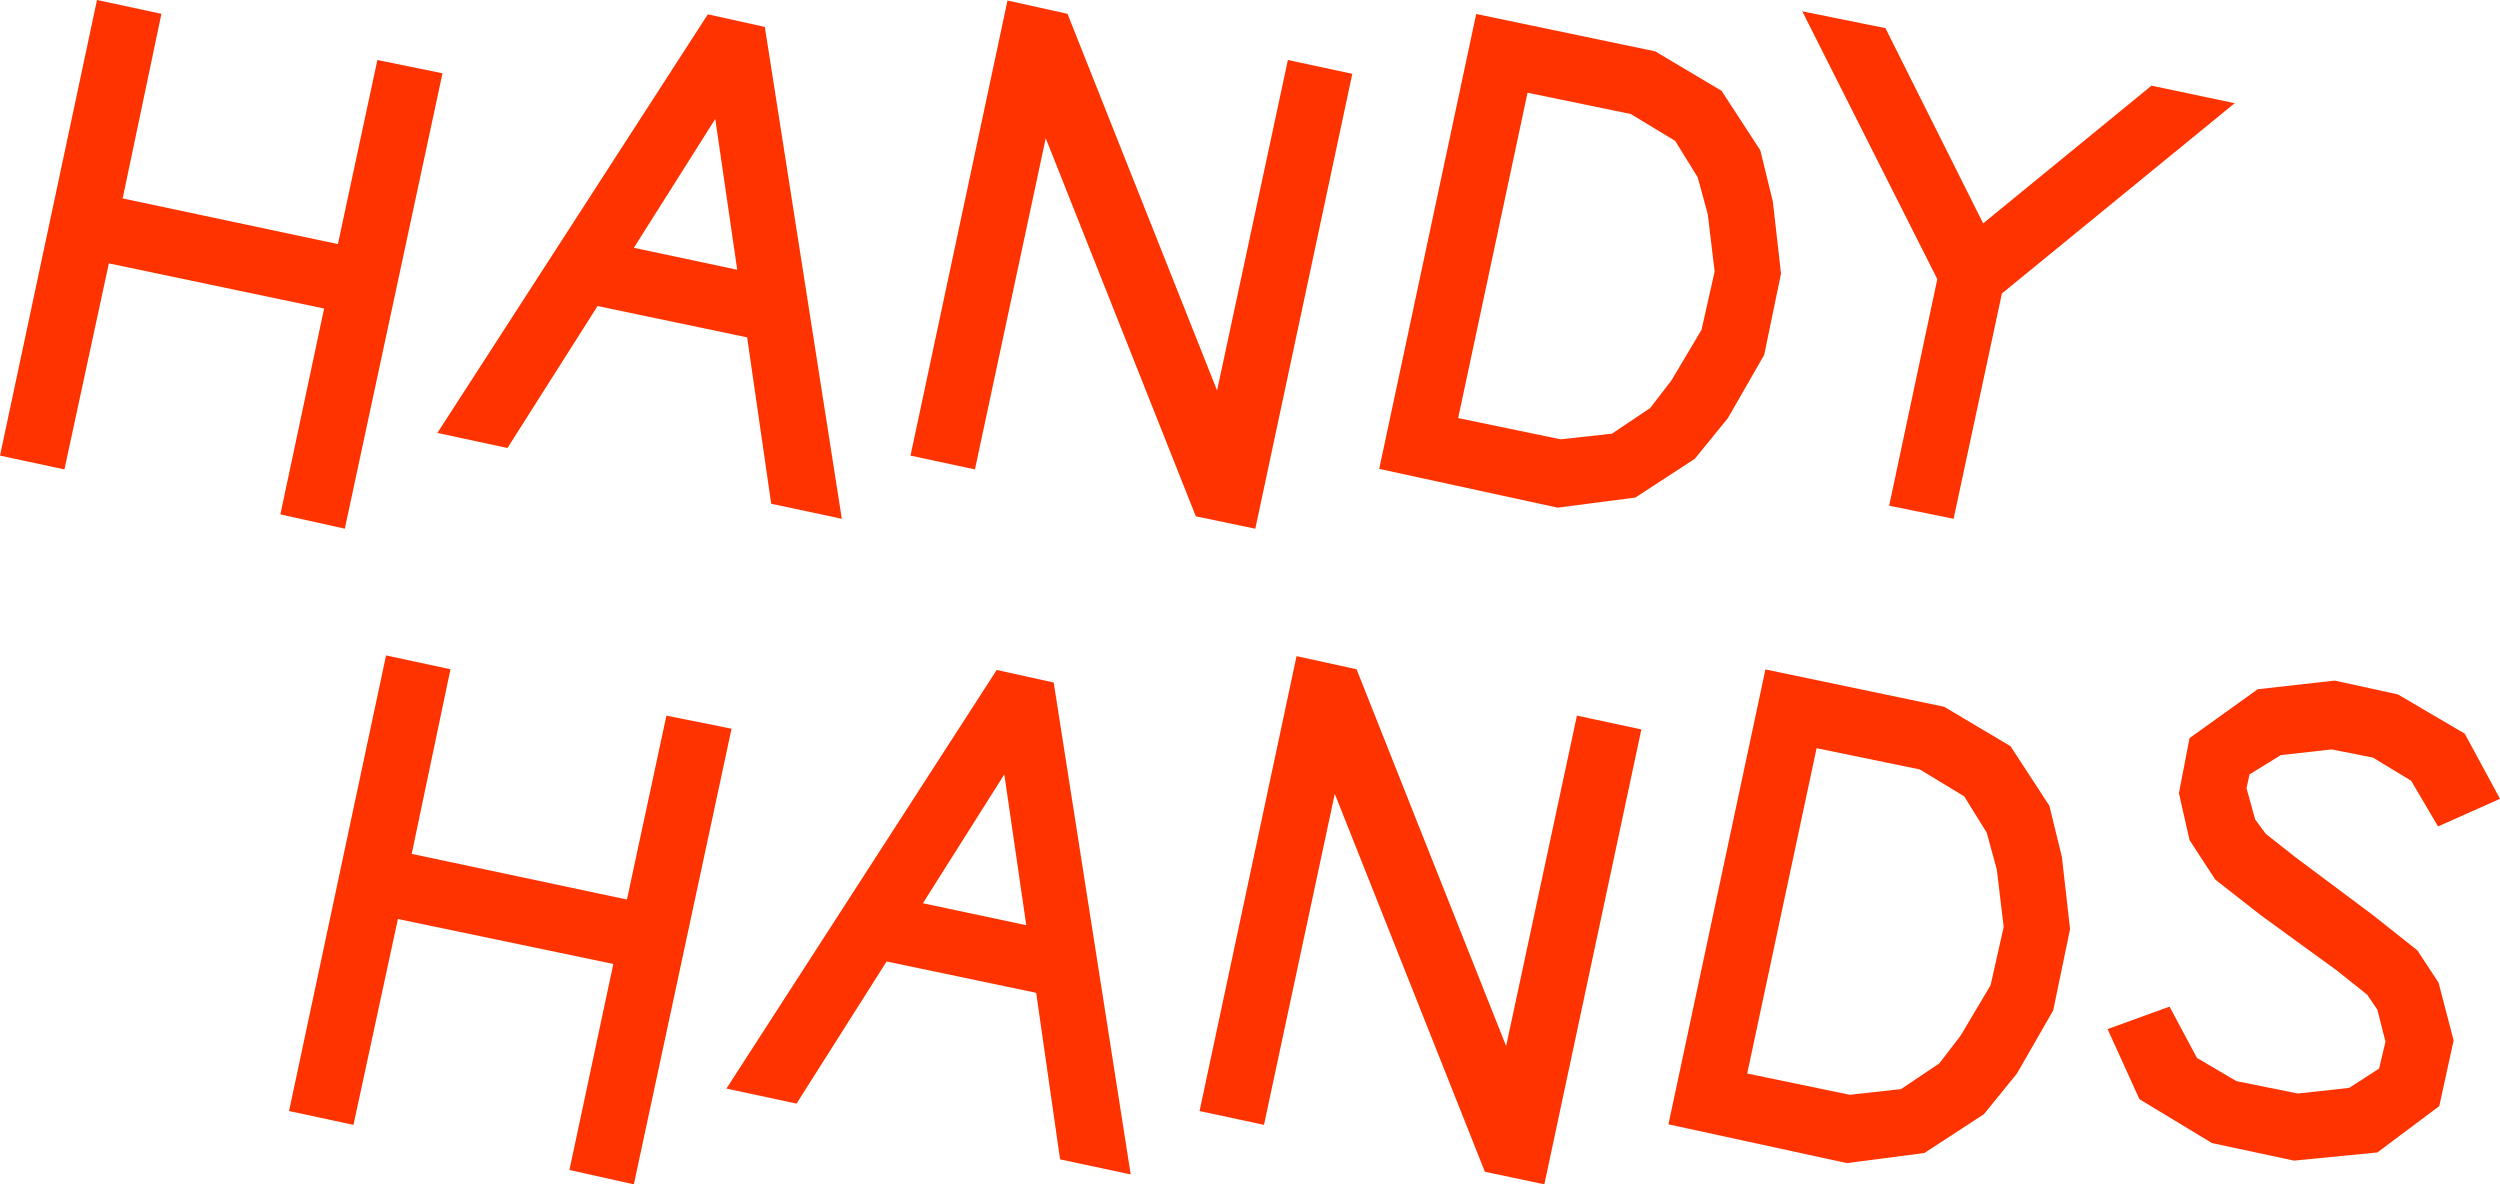 <?xml version="1.0" encoding="utf-8"?>
<!-- Generator: Adobe Illustrator 24.3.0, SVG Export Plug-In . SVG Version: 6.00 Build 0)  -->
<svg version="1.1" id="Layer_1" xmlns="http://www.w3.org/2000/svg" xmlns:xlink="http://www.w3.org/1999/xlink" x="0px" y="0px"
	 viewBox="0 0 141.24 66.91" style="enable-background:new 0 0 141.24 66.91;" xml:space="preserve">
<style type="text/css">
	.st0{fill:#FF3300;}
</style>
<g>
	<polygon class="st0" points="19.48,29.87 15.84,29.06 18.31,17.43 6.15,14.88 3.64,26.52 0,25.74 5.48,0 9.12,0.78 6.93,11.21 
		19.09,13.79 21.32,3.39 25,4.14 	"/>
	<path class="st0" d="M41.65,15.24l-1.24-8.52L35.81,14L41.65,15.24z M42.21,19.06l-8.45-1.77l-5.09,8.02l-3.96-0.85L39.99,0.81
		l3.22,0.71l4.35,27.79l-3.99-0.85L42.21,19.06z"/>
	<polygon class="st0" points="56.92,0.03 60.31,0.78 68.76,22.06 72.76,3.39 76.4,4.17 70.92,29.87 67.56,29.17 59.08,7.81 
		55.08,26.52 51.44,25.74 	"/>
	<path class="st0" d="M88.17,24.82l2.9-0.32l2.16-1.45l1.2-1.56l1.7-2.86l0.74-3.29l-0.39-3.25l-0.57-2.08l-1.27-2.05l-2.51-1.52
		l-5.83-1.2l-3.92,18.38L88.17,24.82z M93.51,2.9l3.75,2.23l2.19,3.36l0.71,2.9l0.46,4.07l-0.95,4.59l-2.05,3.57l-1.87,2.3
		l-3.36,2.19l-4.39,0.57l-10.08-2.19l5.48-25.7L93.51,2.9z"/>
	<polygon class="st0" points="112.04,12.62 121.55,4.84 126.25,5.83 113.1,16.58 110.37,29.31 106.73,28.57 109.45,15.77 
		101.82,0.64 106.52,1.59 	"/>
	<polygon class="st0" points="35.81,66.91 32.17,66.1 34.65,54.46 22.48,51.92 19.97,63.55 16.33,62.77 21.81,37.03 25.45,37.81 
		23.26,48.24 35.42,50.82 37.65,40.43 41.33,41.17 	"/>
	<path class="st0" d="M57.98,52.27l-1.24-8.52l-4.6,7.28L57.98,52.27z M58.54,56.09l-8.45-1.77L45,62.35l-3.96-0.85l15.27-23.65
		l3.22,0.71l4.35,27.79l-3.99-0.85L58.54,56.09z"/>
	<polygon class="st0" points="73.25,37.07 76.64,37.81 85.09,59.1 89.09,40.43 92.73,41.21 87.25,66.91 83.89,66.2 75.41,44.85 
		71.41,63.55 67.77,62.77 	"/>
	<path class="st0" d="M104.5,61.85l2.9-0.32l2.16-1.45l1.2-1.56l1.7-2.86l0.74-3.29l-0.39-3.25l-0.57-2.08l-1.27-2.05l-2.51-1.52
		l-5.83-1.2l-3.92,18.38L104.5,61.85z M109.84,39.93l3.75,2.23l2.19,3.36l0.71,2.9l0.46,4.07l-0.95,4.59l-2.05,3.57l-1.87,2.3
		l-3.36,2.19l-4.38,0.57l-10.08-2.19l5.48-25.7L109.84,39.93z"/>
	<polygon class="st0" points="136.22,44.11 134.06,42.8 131.73,42.34 128.86,42.66 127.09,43.75 126.92,44.53 127.41,46.3 
		128.01,47.11 129.67,48.42 134.02,51.67 136.57,53.69 137.77,55.52 138.62,58.78 137.81,62.49 134.31,65.11 129.6,65.57 
		124.97,64.58 120.87,62.1 119.07,58.14 122.57,56.87 124.12,59.77 126.35,61.08 129.82,61.78 132.72,61.46 134.41,60.37 
		134.77,58.85 134.31,57.04 133.74,56.2 132.01,54.82 127.73,51.71 125.15,49.69 123.7,47.46 123.1,44.81 123.7,41.7 127.55,38.94 
		131.9,38.45 135.47,39.23 139.25,41.45 141.24,45.13 137.74,46.69 	"/>
</g>
</svg>
